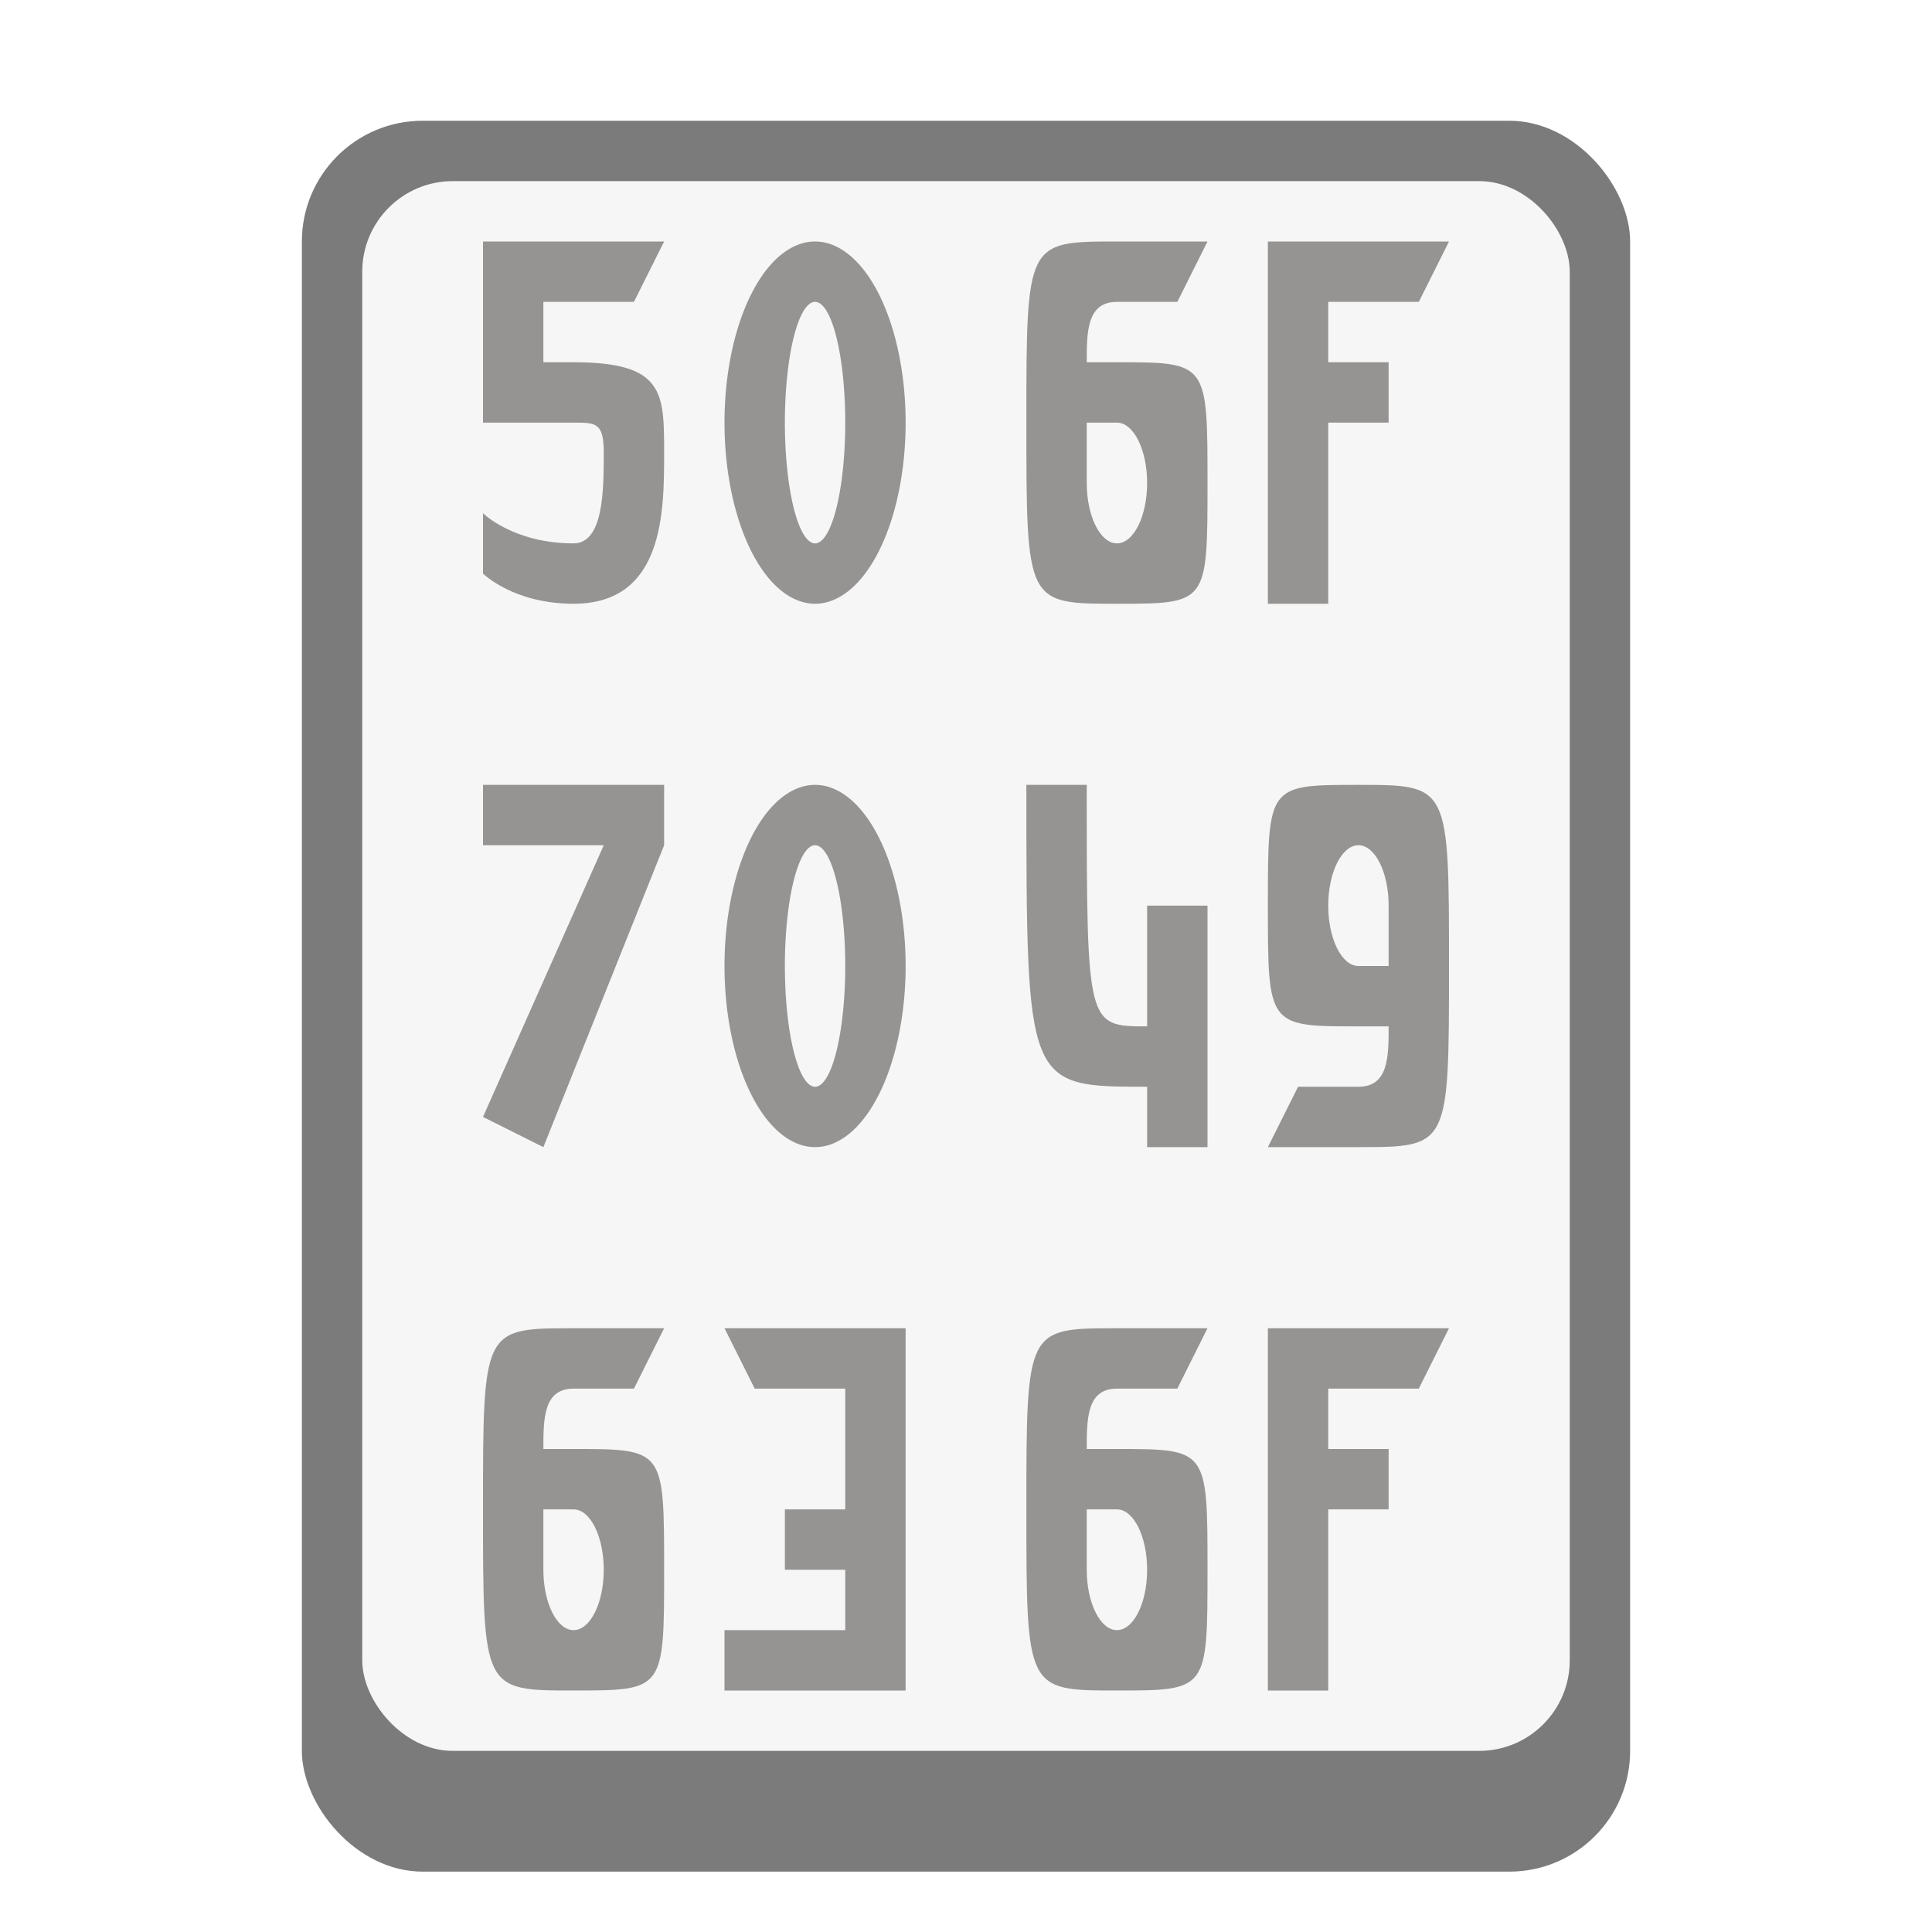 <svg version="1.0" viewBox="0 0 32 32" xmlns="http://www.w3.org/2000/svg"><g transform="translate(-100 -252)"><rect x="105" y="254" width="22" height="29" ry="2" fill="#7b7b7b"/><rect x="106" y="255" width="20" height="26" ry="1.5" fill="#f6f6f6"/><path d="m110.5 257 .5-1h-3v3h1.5c.373 0 .5 0 .5.5 0 .6 0 1.5-.5 1.5-1 0-1.5-.5-1.5-.5v1s.5.5 1.5.5c1.5 0 1.5-1.528 1.5-2.5 0-1 0-1.5-1.5-1.5h-.5v-1z" fill="#393634" fill-opacity=".51"/><path d="M118.5 256c-1.5 0-1.5 0-1.5 3s0 3 1.5 3 1.5 0 1.5-2 0-2-1.5-2h-.5c0-.5 0-1 .5-1h1l.5-1zm0 3c.276 0 .5.448.5 1s-.224 1-.5 1-.5-.448-.5-1v-1h.5z" fill="#393634" fill-opacity=".51"/><path d="m124 256-.5 1H122v1h1v1h-1v3h-1v-6z" fill="#393634" fill-opacity=".51"/><path d="M108 265h3v1l-2 5-1-.5 2-4.5h-2z" fill="#393634" fill-opacity=".51"/><path d="M118 265c0 4 0 4 1 4v-2h1v4h-1v-1c-2 0-2 0-2-5z" fill="#393634" fill-opacity=".51"/><path d="M122.5 271c1.5 0 1.5 0 1.5-3s0-3-1.5-3-1.5 0-1.5 2 0 2 1.5 2h.5c0 .5 0 1-.5 1h-1l-.5 1zm0-3c-.276 0-.5-.448-.5-1s.224-1 .5-1 .5.448.5 1v1h-.5z" fill="#393634" fill-opacity=".51"/><path d="M109.5 274c-1.5 0-1.5 0-1.5 3s0 3 1.5 3 1.5 0 1.5-2 0-2-1.5-2h-.5c0-.5 0-1 .5-1h1l.5-1zm0 3c.276 0 .5.448.5 1s-.224 1-.5 1-.5-.448-.5-1v-1h.5z" fill="#393634" fill-opacity=".51"/><path d="M112 280v-1h2v-1h-1v-1h1v-2h-1.5l-.5-1h3v6z" fill="#393634" fill-opacity=".51"/><path d="m124 274-.5 1H122v1h1v1h-1v3h-1v-6z" fill="#393634" fill-opacity=".51"/><path d="M118.5 274c-1.5 0-1.5 0-1.5 3s0 3 1.5 3 1.5 0 1.5-2 0-2-1.5-2h-.5c0-.5 0-1 .5-1h1l.5-1zm0 3c.276 0 .5.448.5 1s-.224 1-.5 1-.5-.448-.5-1v-1h.5z" fill="#393634" fill-opacity=".51"/><path d="M113.5 256a1.5 3 0 0 0-1.5 3 1.5 3 0 0 0 1.5 3 1.5 3 0 0 0 1.5-3 1.5 3 0 0 0-1.5-3zm0 1a.5 2 0 0 1 .5 2 .5 2 0 0 1-.5 2 .5 2 0 0 1-.5-2 .5 2 0 0 1 .5-2z" fill="#393634" fill-opacity=".51"/><path d="M113.5 265a1.5 3 0 0 0-1.5 3 1.5 3 0 0 0 1.5 3 1.5 3 0 0 0 1.5-3 1.5 3 0 0 0-1.5-3zm0 1a.5 2 0 0 1 .5 2 .5 2 0 0 1-.5 2 .5 2 0 0 1-.5-2 .5 2 0 0 1 .5-2z" fill="#393634" fill-opacity=".51"/></g></svg>